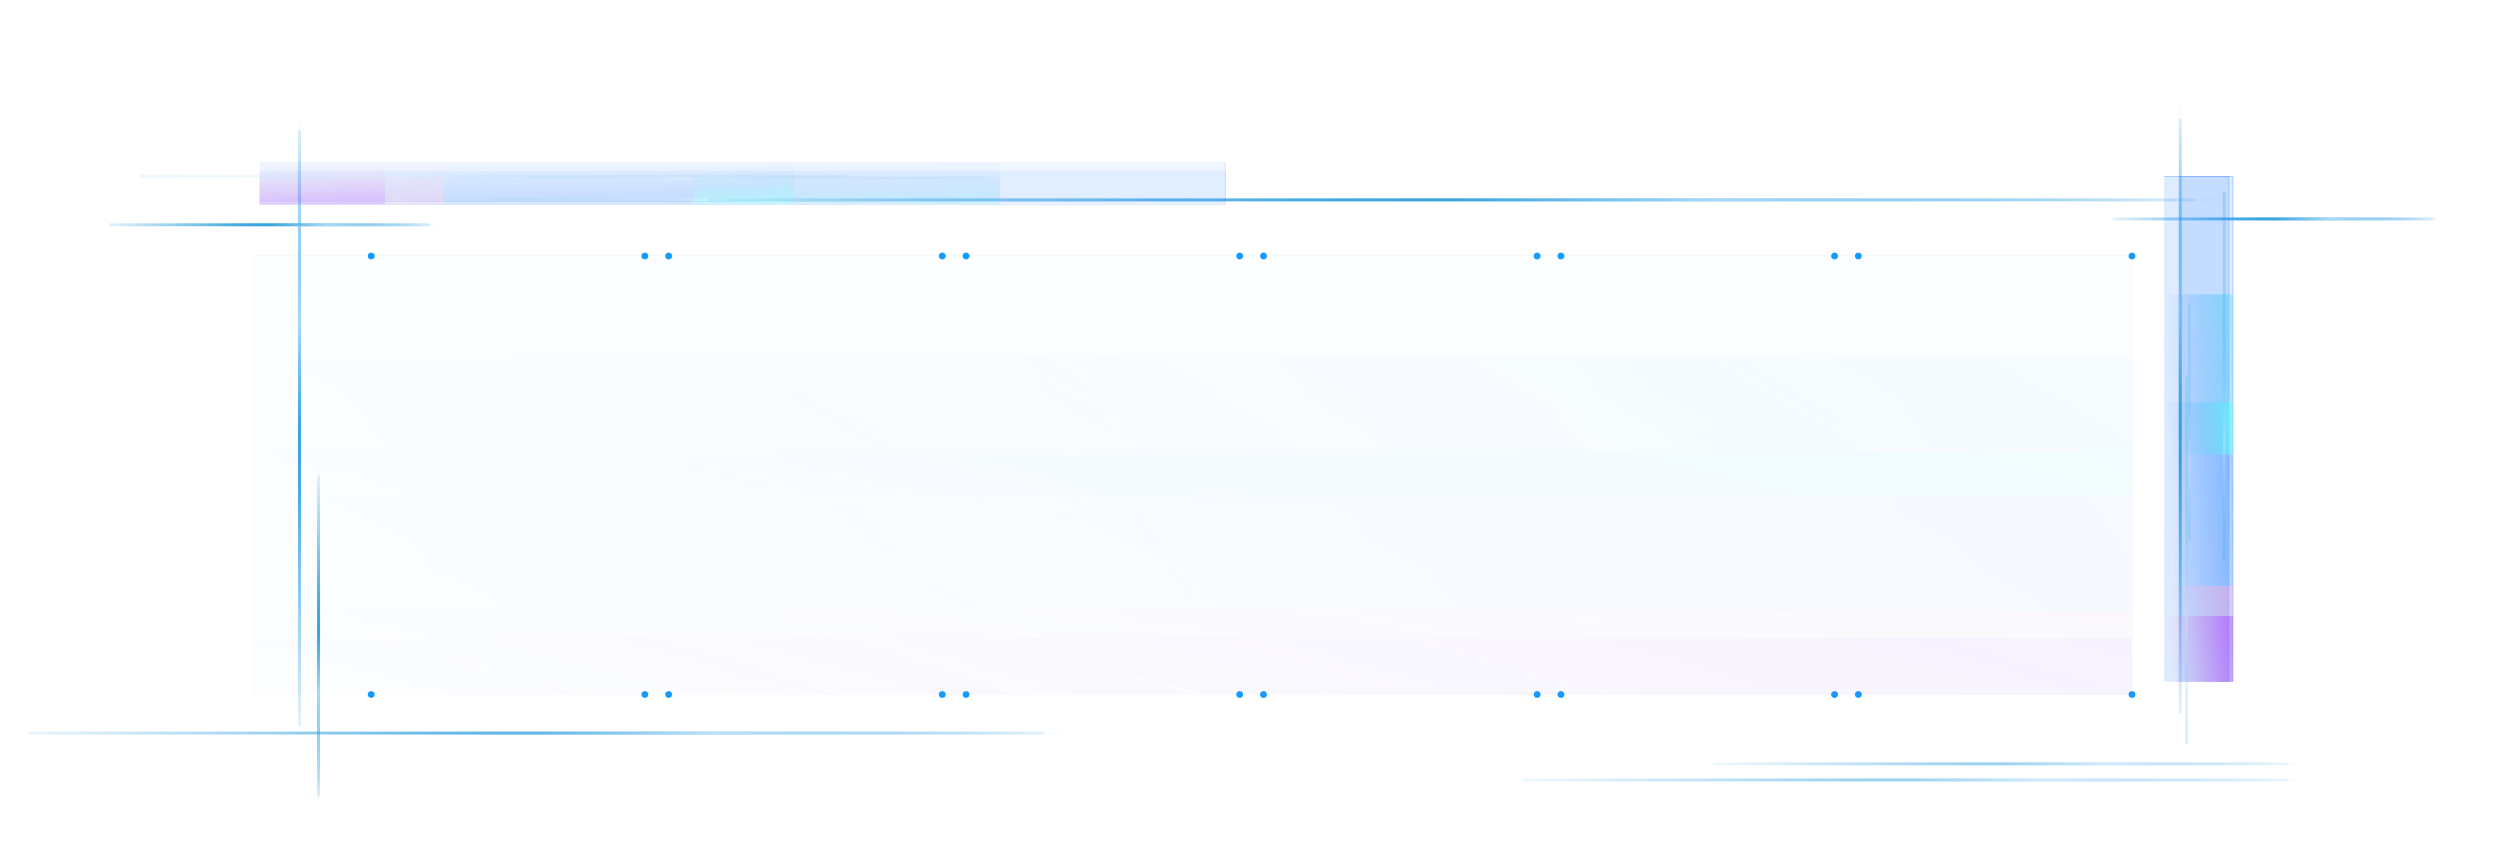 <svg width="1167" height="402" viewBox="0 0 1167 402" fill="none" xmlns="http://www.w3.org/2000/svg">
<circle cx="312.121" cy="324.199" r="1.587" fill="#129BFF"/>
<circle cx="312.121" cy="119.51" r="1.587" fill="#129BFF"/>
<circle cx="439.854" cy="324.199" r="1.587" fill="#129BFF"/>
<circle cx="439.854" cy="119.51" r="1.587" fill="#129BFF"/>
<circle cx="173.281" cy="119.51" r="1.587" fill="#129BFF"/>
<circle cx="301.013" cy="119.51" r="1.587" fill="#129BFF"/>
<circle cx="301.013" cy="324.199" r="1.587" fill="#129BFF"/>
<circle cx="173.281" cy="324.199" r="1.587" fill="#129BFF"/>
<circle cx="450.961" cy="119.51" r="1.587" fill="#129BFF"/>
<circle cx="578.694" cy="119.51" r="1.587" fill="#129BFF"/>
<circle cx="578.694" cy="324.199" r="1.587" fill="#129BFF"/>
<circle cx="450.961" cy="324.199" r="1.587" fill="#129BFF"/>
<circle cx="589.801" cy="119.51" r="1.587" fill="#129BFF"/>
<circle cx="717.534" cy="119.51" r="1.587" fill="#129BFF"/>
<circle cx="717.534" cy="324.199" r="1.587" fill="#129BFF"/>
<circle cx="589.801" cy="324.199" r="1.587" fill="#129BFF"/>
<circle cx="728.64" cy="119.51" r="1.587" fill="#129BFF"/>
<circle cx="856.373" cy="119.51" r="1.587" fill="#129BFF"/>
<circle cx="856.373" cy="324.199" r="1.587" fill="#129BFF"/>
<circle cx="728.64" cy="324.199" r="1.587" fill="#129BFF"/>
<circle cx="867.48" cy="119.51" r="1.587" fill="#129BFF"/>
<circle cx="995.213" cy="119.51" r="1.587" fill="#129BFF"/>
<circle cx="995.213" cy="324.199" r="1.587" fill="#129BFF"/>
<circle cx="867.48" cy="324.199" r="1.587" fill="#129BFF"/>
<g filter="url(#filter0_f)">
<line x1="148.694" y1="221.855" x2="148.694" y2="371.598" stroke="url(#paint0_radial)" stroke-width="1.371"/>
</g>
<g opacity="0.6" filter="url(#filter1_f)">
<line x1="148.694" y1="245.786" x2="148.694" y2="401" stroke="url(#paint1_radial)" stroke-width="1.371"/>
</g>
<g filter="url(#filter2_f)">
<line x1="139.802" y1="338.778" x2="139.802" y2="61.009" stroke="url(#paint2_radial)" stroke-width="1.371"/>
</g>
<g opacity="0.6" filter="url(#filter3_f)">
<line x1="139.802" y1="294.385" x2="139.802" y2="6.47" stroke="url(#paint3_radial)" stroke-width="1.371"/>
</g>
<g filter="url(#filter4_f)">
<line x1="1017.75" y1="333.308" x2="1017.75" y2="55.539" stroke="url(#paint4_radial)" stroke-width="1.371"/>
</g>
<g opacity="0.6" filter="url(#filter5_f)">
<line x1="1017.75" y1="288.915" x2="1017.75" y2="1" stroke="url(#paint5_radial)" stroke-width="1.371"/>
</g>
<g opacity="0.8">
<g filter="url(#filter6_f)">
<line x1="13.308" y1="342.195" x2="487.115" y2="342.195" stroke="url(#paint6_radial)" stroke-width="1.371"/>
</g>
<g opacity="0.6" filter="url(#filter7_f)">
<line x1="89.03" y1="342.195" x2="580.145" y2="342.195" stroke="url(#paint7_radial)" stroke-width="1.371"/>
</g>
</g>
<g opacity="0.5">
<g filter="url(#filter8_f)">
<line x1="710.06" y1="364.075" x2="1068.42" y2="364.075" stroke="url(#paint8_radial)" stroke-width="1.371"/>
</g>
<g opacity="0.6" filter="url(#filter9_f)">
<line x1="767.332" y1="364.075" x2="1138.78" y2="364.075" stroke="url(#paint9_radial)" stroke-width="1.371"/>
</g>
</g>
<g opacity="0.5">
<g filter="url(#filter10_f)">
<line x1="799.632" y1="356.554" x2="1068.26" y2="356.554" stroke="url(#paint10_radial)" stroke-width="1.371"/>
</g>
<g opacity="0.6" filter="url(#filter11_f)">
<line x1="842.563" y1="356.554" x2="1121" y2="356.554" stroke="url(#paint11_radial)" stroke-width="1.371"/>
</g>
</g>
<g filter="url(#filter12_f)">
<line x1="986.299" y1="102.195" x2="1136.04" y2="102.195" stroke="url(#paint12_radial)" stroke-width="1.371"/>
</g>
<g opacity="0.6" filter="url(#filter13_f)">
<line x1="1010.23" y1="102.195" x2="1165.44" y2="102.195" stroke="url(#paint13_radial)" stroke-width="1.371"/>
</g>
<g filter="url(#filter14_f)">
<line x1="50.915" y1="104.93" x2="200.658" y2="104.93" stroke="url(#paint14_radial)" stroke-width="1.371"/>
</g>
<g opacity="0.6" filter="url(#filter15_f)">
<line x1="74.846" y1="104.93" x2="230.06" y2="104.93" stroke="url(#paint15_radial)" stroke-width="1.371"/>
</g>
<g filter="url(#filter16_f)">
<line x1="330.572" y1="93.306" x2="1024.42" y2="93.306" stroke="url(#paint16_radial)" stroke-width="1.371"/>
</g>
<g opacity="0.6" filter="url(#filter17_f)">
<line x1="441.462" y1="93.306" x2="1160.66" y2="93.306" stroke="url(#paint17_radial)" stroke-width="1.371"/>
</g>
<g opacity="0.4">
<g filter="url(#filter18_f)">
<rect x="571.94" y="79.694" width="14.475" height="450.742" transform="rotate(90 571.94 79.694)" fill="#3687FF" fill-opacity="0.2"/>
</g>
<path opacity="0.6" d="M571.94 79.694L571.94 94.169L121.198 94.169" stroke="#3686FF" stroke-width="0.343"/>
<rect x="466.766" y="79.694" width="14.475" height="345.569" transform="rotate(90 466.766 79.694)" fill="url(#paint18_linear)" fill-opacity="0.2"/>
<rect x="466.766" y="79.694" width="14.475" height="142.735" transform="rotate(90 466.766 79.694)" fill="url(#paint19_linear)" fill-opacity="0.2"/>
<rect x="324.031" y="79.694" width="14.475" height="117.193" transform="rotate(90 324.031 79.694)" fill="url(#paint20_linear)" fill-opacity="0.2"/>
<rect x="179.793" y="79.694" width="14.475" height="58.596" transform="rotate(90 179.793 79.694)" fill="url(#paint21_linear)" fill-opacity="0.6"/>
<rect x="206.838" y="79.694" width="14.475" height="27.044" transform="rotate(90 206.838 79.694)" fill="url(#paint22_linear)" fill-opacity="0.3"/>
<rect x="370.608" y="79.694" width="14.475" height="46.577" transform="rotate(90 370.608 79.694)" fill="url(#paint23_linear)" fill-opacity="0.4"/>
<g filter="url(#filter19_f)">
<g filter="url(#filter20_f)">
<rect x="571.939" y="75.53" width="19.829" height="450.742" transform="rotate(90 571.939 75.53)" fill="#3687FF" fill-opacity="0.2"/>
</g>
<path opacity="0.6" d="M571.939 75.53L571.939 95.359L121.197 95.359" stroke="#3686FF" stroke-width="0.343"/>
<rect x="466.766" y="75.53" width="19.829" height="345.569" transform="rotate(90 466.766 75.53)" fill="url(#paint24_linear)" fill-opacity="0.2"/>
<rect x="466.766" y="75.53" width="19.829" height="142.735" transform="rotate(90 466.766 75.53)" fill="url(#paint25_linear)" fill-opacity="0.2"/>
<rect x="324.031" y="75.53" width="19.829" height="117.193" transform="rotate(90 324.031 75.53)" fill="url(#paint26_linear)" fill-opacity="0.2"/>
<rect x="179.793" y="75.53" width="19.829" height="58.596" transform="rotate(90 179.793 75.53)" fill="url(#paint27_linear)" fill-opacity="0.6"/>
<rect x="206.838" y="75.53" width="19.829" height="27.044" transform="rotate(90 206.838 75.53)" fill="url(#paint28_linear)" fill-opacity="0.3"/>
<rect x="370.608" y="75.53" width="19.829" height="46.577" transform="rotate(90 370.608 75.53)" fill="url(#paint29_linear)" fill-opacity="0.4"/>
</g>
<g opacity="0.3">
<g filter="url(#filter21_f)">
<line x1="558.418" y1="93.07" x2="229.376" y2="93.07" stroke="#1E98DB" stroke-width="1.371"/>
</g>
<g filter="url(#filter22_f)">
<line x1="505.832" y1="93.07" x2="164.77" y2="93.07" stroke="url(#paint30_radial)" stroke-width="1.371"/>
</g>
</g>
<g opacity="0.2">
<g filter="url(#filter23_f)">
<line x1="394.648" y1="82.263" x2="65.606" y2="82.263" stroke="#1E98DB" stroke-width="1.371"/>
</g>
<g filter="url(#filter24_f)">
<line x1="342.062" y1="82.263" x2="1" y2="82.263" stroke="url(#paint31_radial)" stroke-width="1.371"/>
</g>
</g>
<g opacity="0.2">
<g filter="url(#filter25_f)">
<line x1="459.254" y1="83.056" x2="247.01" y2="83.056" stroke="#1E98DB" stroke-width="1.371"/>
</g>
<g filter="url(#filter26_f)">
<line x1="425.334" y1="83.056" x2="205.336" y2="83.056" stroke="url(#paint32_radial)" stroke-width="1.371"/>
</g>
</g>
</g>
<g opacity="0.8">
<g filter="url(#filter27_f)">
<rect x="1016.98" y="82.368" width="23.46" height="235.897" fill="#3687FF" fill-opacity="0.2"/>
</g>
<path opacity="0.6" d="M1016.98 82.368H1040.44V318.265" stroke="#3686FF" stroke-width="0.343"/>
<rect x="1016.98" y="137.41" width="23.46" height="180.855" fill="url(#paint33_linear)" fill-opacity="0.2"/>
<rect x="1016.98" y="137.41" width="23.46" height="74.701" fill="url(#paint34_linear)" fill-opacity="0.2"/>
<rect x="1016.98" y="212.111" width="23.46" height="61.333" fill="url(#paint35_linear)" fill-opacity="0.2"/>
<rect x="1016.98" y="287.598" width="23.46" height="30.667" fill="url(#paint36_linear)" fill-opacity="0.6"/>
<rect x="1016.98" y="273.444" width="23.46" height="14.154" fill="url(#paint37_linear)" fill-opacity="0.3"/>
<rect x="1016.98" y="187.735" width="23.46" height="24.376" fill="url(#paint38_linear)" fill-opacity="0.4"/>
<g filter="url(#filter28_f)">
<g filter="url(#filter29_f)">
<rect x="1010.23" y="82.368" width="32.137" height="235.897" fill="#3687FF" fill-opacity="0.2"/>
</g>
<path opacity="0.6" d="M1010.23 82.368H1042.37V318.265" stroke="#3686FF" stroke-width="0.343"/>
<rect x="1010.23" y="137.41" width="32.137" height="180.855" fill="url(#paint39_linear)" fill-opacity="0.2"/>
<rect x="1010.23" y="137.41" width="32.137" height="74.701" fill="url(#paint40_linear)" fill-opacity="0.2"/>
<rect x="1010.23" y="212.111" width="32.137" height="61.333" fill="url(#paint41_linear)" fill-opacity="0.2"/>
<rect x="1010.23" y="287.598" width="32.137" height="30.667" fill="url(#paint42_linear)" fill-opacity="0.6"/>
<rect x="1010.23" y="273.444" width="32.137" height="14.154" fill="url(#paint43_linear)" fill-opacity="0.3"/>
<rect x="1010.23" y="187.735" width="32.137" height="24.376" fill="url(#paint44_linear)" fill-opacity="0.4"/>
</g>
<g opacity="0.3">
<g filter="url(#filter30_f)">
<line x1="1038.23" y1="89.445" x2="1038.23" y2="261.65" stroke="#1E98DB" stroke-width="1.371"/>
</g>
<g filter="url(#filter31_f)">
<line x1="1038.27" y1="117.923" x2="1038.27" y2="296.419" stroke="url(#paint45_radial)" stroke-width="1.371"/>
</g>
</g>
<g opacity="0.2">
<g filter="url(#filter32_f)">
<line x1="1020.72" y1="175.154" x2="1020.72" y2="347.359" stroke="#1E98DB" stroke-width="1.371"/>
</g>
<g filter="url(#filter33_f)">
<line x1="1020.72" y1="202.675" x2="1020.72" y2="381.171" stroke="url(#paint46_radial)" stroke-width="1.371"/>
</g>
</g>
<g opacity="0.2">
<g filter="url(#filter34_f)">
<line x1="1022" y1="141.342" x2="1022" y2="252.421" stroke="#1E98DB" stroke-width="1.371"/>
</g>
<g filter="url(#filter35_f)">
<line x1="1022" y1="159.094" x2="1022" y2="274.231" stroke="url(#paint47_radial)" stroke-width="1.371"/>
</g>
</g>
</g>
<g opacity="0.1" filter="url(#filter36_f)">
<g filter="url(#filter37_f)">
<rect x="117.923" y="119.291" width="877.265" height="205.128" fill="#3687FF" fill-opacity="0.2"/>
</g>
<path opacity="0.6" d="M117.923 119.291H995.188V324.419" stroke="#3686FF" stroke-width="0.343"/>
<rect x="117.923" y="167.154" width="877.265" height="157.265" fill="url(#paint48_linear)" fill-opacity="0.2"/>
<rect x="117.923" y="167.154" width="877.265" height="64.957" fill="url(#paint49_linear)" fill-opacity="0.2"/>
<rect x="117.923" y="232.111" width="877.265" height="53.333" fill="url(#paint50_linear)" fill-opacity="0.2"/>
<rect x="117.923" y="297.752" width="877.265" height="26.667" fill="url(#paint51_linear)" fill-opacity="0.6"/>
<rect x="117.923" y="285.444" width="877.265" height="12.308" fill="url(#paint52_linear)" fill-opacity="0.3"/>
<rect x="117.923" y="210.914" width="877.265" height="21.197" fill="url(#paint53_linear)" fill-opacity="0.4"/>
</g>
<defs>
<filter id="filter0_f" x="147.324" y="221.17" width="2.741" height="151.114" filterUnits="userSpaceOnUse" color-interpolation-filters="sRGB">
<feFlood flood-opacity="0" result="BackgroundImageFix"/>
<feBlend mode="normal" in="SourceGraphic" in2="BackgroundImageFix" result="shape"/>
<feGaussianBlur stdDeviation="0.343" result="effect1_foregroundBlur"/>
</filter>
<filter id="filter1_f" x="147.323" y="245.101" width="2.741" height="156.584" filterUnits="userSpaceOnUse" color-interpolation-filters="sRGB">
<feFlood flood-opacity="0" result="BackgroundImageFix"/>
<feBlend mode="normal" in="SourceGraphic" in2="BackgroundImageFix" result="shape"/>
<feGaussianBlur stdDeviation="0.343" result="effect1_foregroundBlur"/>
</filter>
<filter id="filter2_f" x="138.431" y="60.324" width="2.741" height="279.139" filterUnits="userSpaceOnUse" color-interpolation-filters="sRGB">
<feFlood flood-opacity="0" result="BackgroundImageFix"/>
<feBlend mode="normal" in="SourceGraphic" in2="BackgroundImageFix" result="shape"/>
<feGaussianBlur stdDeviation="0.343" result="effect1_foregroundBlur"/>
</filter>
<filter id="filter3_f" x="138.431" y="5.785" width="2.741" height="289.286" filterUnits="userSpaceOnUse" color-interpolation-filters="sRGB">
<feFlood flood-opacity="0" result="BackgroundImageFix"/>
<feBlend mode="normal" in="SourceGraphic" in2="BackgroundImageFix" result="shape"/>
<feGaussianBlur stdDeviation="0.343" result="effect1_foregroundBlur"/>
</filter>
<filter id="filter4_f" x="1016.38" y="54.854" width="2.741" height="279.139" filterUnits="userSpaceOnUse" color-interpolation-filters="sRGB">
<feFlood flood-opacity="0" result="BackgroundImageFix"/>
<feBlend mode="normal" in="SourceGraphic" in2="BackgroundImageFix" result="shape"/>
<feGaussianBlur stdDeviation="0.343" result="effect1_foregroundBlur"/>
</filter>
<filter id="filter5_f" x="1016.38" y="0.315" width="2.741" height="289.286" filterUnits="userSpaceOnUse" color-interpolation-filters="sRGB">
<feFlood flood-opacity="0" result="BackgroundImageFix"/>
<feBlend mode="normal" in="SourceGraphic" in2="BackgroundImageFix" result="shape"/>
<feGaussianBlur stdDeviation="0.343" result="effect1_foregroundBlur"/>
</filter>
<filter id="filter6_f" x="12.622" y="340.825" width="475.177" height="2.741" filterUnits="userSpaceOnUse" color-interpolation-filters="sRGB">
<feFlood flood-opacity="0" result="BackgroundImageFix"/>
<feBlend mode="normal" in="SourceGraphic" in2="BackgroundImageFix" result="shape"/>
<feGaussianBlur stdDeviation="0.343" result="effect1_foregroundBlur"/>
</filter>
<filter id="filter7_f" x="88.345" y="340.825" width="492.485" height="2.741" filterUnits="userSpaceOnUse" color-interpolation-filters="sRGB">
<feFlood flood-opacity="0" result="BackgroundImageFix"/>
<feBlend mode="normal" in="SourceGraphic" in2="BackgroundImageFix" result="shape"/>
<feGaussianBlur stdDeviation="0.343" result="effect1_foregroundBlur"/>
</filter>
<filter id="filter8_f" x="709.374" y="362.705" width="359.726" height="2.741" filterUnits="userSpaceOnUse" color-interpolation-filters="sRGB">
<feFlood flood-opacity="0" result="BackgroundImageFix"/>
<feBlend mode="normal" in="SourceGraphic" in2="BackgroundImageFix" result="shape"/>
<feGaussianBlur stdDeviation="0.343" result="effect1_foregroundBlur"/>
</filter>
<filter id="filter9_f" x="766.646" y="362.705" width="372.817" height="2.741" filterUnits="userSpaceOnUse" color-interpolation-filters="sRGB">
<feFlood flood-opacity="0" result="BackgroundImageFix"/>
<feBlend mode="normal" in="SourceGraphic" in2="BackgroundImageFix" result="shape"/>
<feGaussianBlur stdDeviation="0.343" result="effect1_foregroundBlur"/>
</filter>
<filter id="filter10_f" x="798.947" y="355.184" width="269.994" height="2.741" filterUnits="userSpaceOnUse" color-interpolation-filters="sRGB">
<feFlood flood-opacity="0" result="BackgroundImageFix"/>
<feBlend mode="normal" in="SourceGraphic" in2="BackgroundImageFix" result="shape"/>
<feGaussianBlur stdDeviation="0.343" result="effect1_foregroundBlur"/>
</filter>
<filter id="filter11_f" x="841.878" y="355.184" width="279.807" height="2.741" filterUnits="userSpaceOnUse" color-interpolation-filters="sRGB">
<feFlood flood-opacity="0" result="BackgroundImageFix"/>
<feBlend mode="normal" in="SourceGraphic" in2="BackgroundImageFix" result="shape"/>
<feGaussianBlur stdDeviation="0.343" result="effect1_foregroundBlur"/>
</filter>
<filter id="filter12_f" x="985.614" y="100.825" width="151.114" height="2.741" filterUnits="userSpaceOnUse" color-interpolation-filters="sRGB">
<feFlood flood-opacity="0" result="BackgroundImageFix"/>
<feBlend mode="normal" in="SourceGraphic" in2="BackgroundImageFix" result="shape"/>
<feGaussianBlur stdDeviation="0.343" result="effect1_foregroundBlur"/>
</filter>
<filter id="filter13_f" x="1009.55" y="100.825" width="156.584" height="2.741" filterUnits="userSpaceOnUse" color-interpolation-filters="sRGB">
<feFlood flood-opacity="0" result="BackgroundImageFix"/>
<feBlend mode="normal" in="SourceGraphic" in2="BackgroundImageFix" result="shape"/>
<feGaussianBlur stdDeviation="0.343" result="effect1_foregroundBlur"/>
</filter>
<filter id="filter14_f" x="50.229" y="103.56" width="151.114" height="2.741" filterUnits="userSpaceOnUse" color-interpolation-filters="sRGB">
<feFlood flood-opacity="0" result="BackgroundImageFix"/>
<feBlend mode="normal" in="SourceGraphic" in2="BackgroundImageFix" result="shape"/>
<feGaussianBlur stdDeviation="0.343" result="effect1_foregroundBlur"/>
</filter>
<filter id="filter15_f" x="74.161" y="103.56" width="156.584" height="2.741" filterUnits="userSpaceOnUse" color-interpolation-filters="sRGB">
<feFlood flood-opacity="0" result="BackgroundImageFix"/>
<feBlend mode="normal" in="SourceGraphic" in2="BackgroundImageFix" result="shape"/>
<feGaussianBlur stdDeviation="0.343" result="effect1_foregroundBlur"/>
</filter>
<filter id="filter16_f" x="329.887" y="91.936" width="695.22" height="2.741" filterUnits="userSpaceOnUse" color-interpolation-filters="sRGB">
<feFlood flood-opacity="0" result="BackgroundImageFix"/>
<feBlend mode="normal" in="SourceGraphic" in2="BackgroundImageFix" result="shape"/>
<feGaussianBlur stdDeviation="0.343" result="effect1_foregroundBlur"/>
</filter>
<filter id="filter17_f" x="440.777" y="91.936" width="720.567" height="2.741" filterUnits="userSpaceOnUse" color-interpolation-filters="sRGB">
<feFlood flood-opacity="0" result="BackgroundImageFix"/>
<feBlend mode="normal" in="SourceGraphic" in2="BackgroundImageFix" result="shape"/>
<feGaussianBlur stdDeviation="0.343" result="effect1_foregroundBlur"/>
</filter>
<filter id="filter18_f" x="107.493" y="65.989" width="478.153" height="41.886" filterUnits="userSpaceOnUse" color-interpolation-filters="sRGB">
<feFlood flood-opacity="0" result="BackgroundImageFix"/>
<feBlend mode="normal" in="SourceGraphic" in2="BackgroundImageFix" result="shape"/>
<feGaussianBlur stdDeviation="6.853" result="effect1_foregroundBlur"/>
</filter>
<filter id="filter19_f" x="93.786" y="48.12" width="505.735" height="74.821" filterUnits="userSpaceOnUse" color-interpolation-filters="sRGB">
<feFlood flood-opacity="0" result="BackgroundImageFix"/>
<feBlend mode="normal" in="SourceGraphic" in2="BackgroundImageFix" result="shape"/>
<feGaussianBlur stdDeviation="13.705" result="effect1_foregroundBlur"/>
</filter>
<filter id="filter20_f" x="107.492" y="61.825" width="478.153" height="47.239" filterUnits="userSpaceOnUse" color-interpolation-filters="sRGB">
<feFlood flood-opacity="0" result="BackgroundImageFix"/>
<feBlend mode="normal" in="SourceGraphic" in2="BackgroundImageFix" result="shape"/>
<feGaussianBlur stdDeviation="6.853" result="effect1_foregroundBlur"/>
</filter>
<filter id="filter21_f" x="228.691" y="91.7" width="330.412" height="2.741" filterUnits="userSpaceOnUse" color-interpolation-filters="sRGB">
<feFlood flood-opacity="0" result="BackgroundImageFix"/>
<feBlend mode="normal" in="SourceGraphic" in2="BackgroundImageFix" result="shape"/>
<feGaussianBlur stdDeviation="0.343" result="effect1_foregroundBlur"/>
</filter>
<filter id="filter22_f" x="164.085" y="91.7" width="342.432" height="2.741" filterUnits="userSpaceOnUse" color-interpolation-filters="sRGB">
<feFlood flood-opacity="0" result="BackgroundImageFix"/>
<feBlend mode="normal" in="SourceGraphic" in2="BackgroundImageFix" result="shape"/>
<feGaussianBlur stdDeviation="0.343" result="effect1_foregroundBlur"/>
</filter>
<filter id="filter23_f" x="64.921" y="80.892" width="330.412" height="2.741" filterUnits="userSpaceOnUse" color-interpolation-filters="sRGB">
<feFlood flood-opacity="0" result="BackgroundImageFix"/>
<feBlend mode="normal" in="SourceGraphic" in2="BackgroundImageFix" result="shape"/>
<feGaussianBlur stdDeviation="0.343" result="effect1_foregroundBlur"/>
</filter>
<filter id="filter24_f" x="0.315" y="80.892" width="342.432" height="2.741" filterUnits="userSpaceOnUse" color-interpolation-filters="sRGB">
<feFlood flood-opacity="0" result="BackgroundImageFix"/>
<feBlend mode="normal" in="SourceGraphic" in2="BackgroundImageFix" result="shape"/>
<feGaussianBlur stdDeviation="0.343" result="effect1_foregroundBlur"/>
</filter>
<filter id="filter25_f" x="246.325" y="81.686" width="213.615" height="2.741" filterUnits="userSpaceOnUse" color-interpolation-filters="sRGB">
<feFlood flood-opacity="0" result="BackgroundImageFix"/>
<feBlend mode="normal" in="SourceGraphic" in2="BackgroundImageFix" result="shape"/>
<feGaussianBlur stdDeviation="0.343" result="effect1_foregroundBlur"/>
</filter>
<filter id="filter26_f" x="204.651" y="81.686" width="221.368" height="2.741" filterUnits="userSpaceOnUse" color-interpolation-filters="sRGB">
<feFlood flood-opacity="0" result="BackgroundImageFix"/>
<feBlend mode="normal" in="SourceGraphic" in2="BackgroundImageFix" result="shape"/>
<feGaussianBlur stdDeviation="0.343" result="effect1_foregroundBlur"/>
</filter>
<filter id="filter27_f" x="1003.27" y="68.662" width="50.87" height="263.308" filterUnits="userSpaceOnUse" color-interpolation-filters="sRGB">
<feFlood flood-opacity="0" result="BackgroundImageFix"/>
<feBlend mode="normal" in="SourceGraphic" in2="BackgroundImageFix" result="shape"/>
<feGaussianBlur stdDeviation="6.853" result="effect1_foregroundBlur"/>
</filter>
<filter id="filter28_f" x="982.82" y="54.786" width="87.129" height="290.89" filterUnits="userSpaceOnUse" color-interpolation-filters="sRGB">
<feFlood flood-opacity="0" result="BackgroundImageFix"/>
<feBlend mode="normal" in="SourceGraphic" in2="BackgroundImageFix" result="shape"/>
<feGaussianBlur stdDeviation="13.705" result="effect1_foregroundBlur"/>
</filter>
<filter id="filter29_f" x="996.525" y="68.662" width="59.547" height="263.308" filterUnits="userSpaceOnUse" color-interpolation-filters="sRGB">
<feFlood flood-opacity="0" result="BackgroundImageFix"/>
<feBlend mode="normal" in="SourceGraphic" in2="BackgroundImageFix" result="shape"/>
<feGaussianBlur stdDeviation="6.853" result="effect1_foregroundBlur"/>
</filter>
<filter id="filter30_f" x="1036.86" y="88.759" width="2.741" height="173.576" filterUnits="userSpaceOnUse" color-interpolation-filters="sRGB">
<feFlood flood-opacity="0" result="BackgroundImageFix"/>
<feBlend mode="normal" in="SourceGraphic" in2="BackgroundImageFix" result="shape"/>
<feGaussianBlur stdDeviation="0.343" result="effect1_foregroundBlur"/>
</filter>
<filter id="filter31_f" x="1036.9" y="117.238" width="2.741" height="179.866" filterUnits="userSpaceOnUse" color-interpolation-filters="sRGB">
<feFlood flood-opacity="0" result="BackgroundImageFix"/>
<feBlend mode="normal" in="SourceGraphic" in2="BackgroundImageFix" result="shape"/>
<feGaussianBlur stdDeviation="0.343" result="effect1_foregroundBlur"/>
</filter>
<filter id="filter32_f" x="1019.35" y="174.469" width="2.741" height="173.576" filterUnits="userSpaceOnUse" color-interpolation-filters="sRGB">
<feFlood flood-opacity="0" result="BackgroundImageFix"/>
<feBlend mode="normal" in="SourceGraphic" in2="BackgroundImageFix" result="shape"/>
<feGaussianBlur stdDeviation="0.343" result="effect1_foregroundBlur"/>
</filter>
<filter id="filter33_f" x="1019.35" y="201.99" width="2.741" height="179.866" filterUnits="userSpaceOnUse" color-interpolation-filters="sRGB">
<feFlood flood-opacity="0" result="BackgroundImageFix"/>
<feBlend mode="normal" in="SourceGraphic" in2="BackgroundImageFix" result="shape"/>
<feGaussianBlur stdDeviation="0.343" result="effect1_foregroundBlur"/>
</filter>
<filter id="filter34_f" x="1020.63" y="140.657" width="2.741" height="112.449" filterUnits="userSpaceOnUse" color-interpolation-filters="sRGB">
<feFlood flood-opacity="0" result="BackgroundImageFix"/>
<feBlend mode="normal" in="SourceGraphic" in2="BackgroundImageFix" result="shape"/>
<feGaussianBlur stdDeviation="0.343" result="effect1_foregroundBlur"/>
</filter>
<filter id="filter35_f" x="1020.63" y="158.409" width="2.741" height="116.507" filterUnits="userSpaceOnUse" color-interpolation-filters="sRGB">
<feFlood flood-opacity="0" result="BackgroundImageFix"/>
<feBlend mode="normal" in="SourceGraphic" in2="BackgroundImageFix" result="shape"/>
<feGaussianBlur stdDeviation="0.343" result="effect1_foregroundBlur"/>
</filter>
<filter id="filter36_f" x="90.513" y="91.709" width="932.257" height="260.12" filterUnits="userSpaceOnUse" color-interpolation-filters="sRGB">
<feFlood flood-opacity="0" result="BackgroundImageFix"/>
<feBlend mode="normal" in="SourceGraphic" in2="BackgroundImageFix" result="shape"/>
<feGaussianBlur stdDeviation="13.705" result="effect1_foregroundBlur"/>
</filter>
<filter id="filter37_f" x="104.218" y="105.585" width="904.675" height="232.539" filterUnits="userSpaceOnUse" color-interpolation-filters="sRGB">
<feFlood flood-opacity="0" result="BackgroundImageFix"/>
<feBlend mode="normal" in="SourceGraphic" in2="BackgroundImageFix" result="shape"/>
<feGaussianBlur stdDeviation="6.853" result="effect1_foregroundBlur"/>
</filter>
<radialGradient id="paint0_radial" cx="0" cy="0" r="1" gradientUnits="userSpaceOnUse" gradientTransform="translate(147.507 296.727) rotate(-89.663) scale(85.13 27265.5)">
<stop stop-color="#1E98DB"/>
<stop offset="1" stop-color="#1E98DB" stop-opacity="0"/>
</radialGradient>
<radialGradient id="paint1_radial" cx="0" cy="0" r="1" gradientUnits="userSpaceOnUse" gradientTransform="translate(147.508 323.393) rotate(-89.453) scale(52.387 540.716)">
<stop stop-color="#D5F0FF"/>
<stop offset="1" stop-color="#1E98DB" stop-opacity="0"/>
</radialGradient>
<radialGradient id="paint2_radial" cx="0" cy="0" r="1" gradientUnits="userSpaceOnUse" gradientTransform="translate(140.989 199.894) rotate(90.181) scale(157.91 27265.8)">
<stop stop-color="#1E98DB"/>
<stop offset="1" stop-color="#1E98DB" stop-opacity="0"/>
</radialGradient>
<radialGradient id="paint3_radial" cx="0" cy="0" r="1" gradientUnits="userSpaceOnUse" gradientTransform="translate(140.987 150.428) rotate(90.295) scale(97.173 540.734)">
<stop stop-color="#D5F0FF"/>
<stop offset="1" stop-color="#1E98DB" stop-opacity="0"/>
</radialGradient>
<radialGradient id="paint4_radial" cx="0" cy="0" r="1" gradientUnits="userSpaceOnUse" gradientTransform="translate(1018.94 194.424) rotate(90.181) scale(157.91 27265.8)">
<stop stop-color="#1E98DB"/>
<stop offset="1" stop-color="#1E98DB" stop-opacity="0"/>
</radialGradient>
<radialGradient id="paint5_radial" cx="0" cy="0" r="1" gradientUnits="userSpaceOnUse" gradientTransform="translate(1018.94 144.958) rotate(90.295) scale(97.173 540.734)">
<stop stop-color="#D5F0FF"/>
<stop offset="1" stop-color="#1E98DB" stop-opacity="0"/>
</radialGradient>
<radialGradient id="paint6_radial" cx="0" cy="0" r="1" gradientUnits="userSpaceOnUse" gradientTransform="translate(250.211 343.382) rotate(-179.894) scale(269.356 27265.9)">
<stop stop-color="#1E98DB"/>
<stop offset="1" stop-color="#1E98DB" stop-opacity="0"/>
</radialGradient>
<radialGradient id="paint7_radial" cx="0" cy="0" r="1" gradientUnits="userSpaceOnUse" gradientTransform="translate(334.588 343.38) rotate(-179.827) scale(165.752 540.738)">
<stop stop-color="#D5F0FF"/>
<stop offset="1" stop-color="#1E98DB" stop-opacity="0"/>
</radialGradient>
<radialGradient id="paint8_radial" cx="0" cy="0" r="1" gradientUnits="userSpaceOnUse" gradientTransform="translate(889.237 365.262) rotate(-179.859) scale(203.723 27265.9)">
<stop stop-color="#1E98DB"/>
<stop offset="1" stop-color="#1E98DB" stop-opacity="0"/>
</radialGradient>
<radialGradient id="paint9_radial" cx="0" cy="0" r="1" gradientUnits="userSpaceOnUse" gradientTransform="translate(953.055 365.261) rotate(-179.771) scale(125.364 540.736)">
<stop stop-color="#D5F0FF"/>
<stop offset="1" stop-color="#1E98DB" stop-opacity="0"/>
</radialGradient>
<radialGradient id="paint10_radial" cx="0" cy="0" r="1" gradientUnits="userSpaceOnUse" gradientTransform="translate(933.944 357.741) rotate(-179.812) scale(152.712 27265.8)">
<stop stop-color="#1E98DB"/>
<stop offset="1" stop-color="#1E98DB" stop-opacity="0"/>
</radialGradient>
<radialGradient id="paint11_radial" cx="0" cy="0" r="1" gradientUnits="userSpaceOnUse" gradientTransform="translate(981.781 357.739) rotate(-179.695) scale(93.974 540.733)">
<stop stop-color="#D5F0FF"/>
<stop offset="1" stop-color="#1E98DB" stop-opacity="0"/>
</radialGradient>
<radialGradient id="paint12_radial" cx="0" cy="0" r="1" gradientUnits="userSpaceOnUse" gradientTransform="translate(1061.17 103.382) rotate(-179.663) scale(85.13 27265.5)">
<stop stop-color="#1E98DB"/>
<stop offset="1" stop-color="#1E98DB" stop-opacity="0"/>
</radialGradient>
<radialGradient id="paint13_radial" cx="0" cy="0" r="1" gradientUnits="userSpaceOnUse" gradientTransform="translate(1087.84 103.38) rotate(-179.453) scale(52.387 540.716)">
<stop stop-color="#D5F0FF"/>
<stop offset="1" stop-color="#1E98DB" stop-opacity="0"/>
</radialGradient>
<radialGradient id="paint14_radial" cx="0" cy="0" r="1" gradientUnits="userSpaceOnUse" gradientTransform="translate(125.786 106.117) rotate(-179.663) scale(85.13 27265.5)">
<stop stop-color="#1E98DB"/>
<stop offset="1" stop-color="#1E98DB" stop-opacity="0"/>
</radialGradient>
<radialGradient id="paint15_radial" cx="0" cy="0" r="1" gradientUnits="userSpaceOnUse" gradientTransform="translate(152.453 106.115) rotate(-179.453) scale(52.387 540.716)">
<stop stop-color="#D5F0FF"/>
<stop offset="1" stop-color="#1E98DB" stop-opacity="0"/>
</radialGradient>
<radialGradient id="paint16_radial" cx="0" cy="0" r="1" gradientUnits="userSpaceOnUse" gradientTransform="translate(677.497 94.493) rotate(-179.927) scale(394.449 27265.9)">
<stop stop-color="#1E98DB"/>
<stop offset="1" stop-color="#1E98DB" stop-opacity="0"/>
</radialGradient>
<radialGradient id="paint17_radial" cx="0" cy="0" r="1" gradientUnits="userSpaceOnUse" gradientTransform="translate(801.06 94.492) rotate(-179.882) scale(242.729 540.74)">
<stop stop-color="#D5F0FF"/>
<stop offset="1" stop-color="#1E98DB" stop-opacity="0"/>
</radialGradient>
<linearGradient id="paint18_linear" x1="481.241" y1="217.346" x2="466.748" y2="217.421" gradientUnits="userSpaceOnUse">
<stop stop-color="#3687FF"/>
<stop offset="1" stop-color="#3687FF" stop-opacity="0"/>
</linearGradient>
<linearGradient id="paint19_linear" x1="481.241" y1="136.55" x2="466.75" y2="136.733" gradientUnits="userSpaceOnUse">
<stop stop-color="#36FFF3"/>
<stop offset="1" stop-color="#3687FF" stop-opacity="0"/>
</linearGradient>
<linearGradient id="paint20_linear" x1="338.506" y1="126.376" x2="324.017" y2="126.599" gradientUnits="userSpaceOnUse">
<stop stop-color="#3687FF"/>
<stop offset="1" stop-color="#3687FF" stop-opacity="0"/>
</linearGradient>
<linearGradient id="paint21_linear" x1="194.269" y1="103.035" x2="179.789" y2="103.481" gradientUnits="userSpaceOnUse">
<stop stop-color="#AB46FB"/>
<stop offset="1" stop-color="#FA94D0" stop-opacity="0"/>
</linearGradient>
<linearGradient id="paint22_linear" x1="221.314" y1="90.467" x2="206.884" y2="91.429" gradientUnits="userSpaceOnUse">
<stop stop-color="#FF83CD"/>
<stop offset="1" stop-color="#FA94D0" stop-opacity="0"/>
</linearGradient>
<linearGradient id="paint23_linear" x1="385.084" y1="98.247" x2="370.612" y2="98.807" gradientUnits="userSpaceOnUse">
<stop stop-color="#36FFF3"/>
<stop offset="1" stop-color="#3687FF" stop-opacity="0"/>
</linearGradient>
<linearGradient id="paint24_linear" x1="486.595" y1="213.182" x2="466.742" y2="213.324" gradientUnits="userSpaceOnUse">
<stop stop-color="#3687FF"/>
<stop offset="1" stop-color="#3687FF" stop-opacity="0"/>
</linearGradient>
<linearGradient id="paint25_linear" x1="486.595" y1="132.386" x2="466.747" y2="132.73" gradientUnits="userSpaceOnUse">
<stop stop-color="#36FFF3"/>
<stop offset="1" stop-color="#3687FF" stop-opacity="0"/>
</linearGradient>
<linearGradient id="paint26_linear" x1="343.86" y1="122.212" x2="324.015" y2="122.63" gradientUnits="userSpaceOnUse">
<stop stop-color="#3687FF"/>
<stop offset="1" stop-color="#3687FF" stop-opacity="0"/>
</linearGradient>
<linearGradient id="paint27_linear" x1="199.623" y1="98.871" x2="179.804" y2="99.706" gradientUnits="userSpaceOnUse">
<stop stop-color="#AB46FB"/>
<stop offset="1" stop-color="#FA94D0" stop-opacity="0"/>
</linearGradient>
<linearGradient id="paint28_linear" x1="226.667" y1="86.303" x2="206.978" y2="88.101" gradientUnits="userSpaceOnUse">
<stop stop-color="#FF83CD"/>
<stop offset="1" stop-color="#FA94D0" stop-opacity="0"/>
</linearGradient>
<linearGradient id="paint29_linear" x1="390.437" y1="94.083" x2="370.639" y2="95.133" gradientUnits="userSpaceOnUse">
<stop stop-color="#36FFF3"/>
<stop offset="1" stop-color="#3687FF" stop-opacity="0"/>
</linearGradient>
<radialGradient id="paint30_radial" cx="0" cy="0" r="1" gradientUnits="userSpaceOnUse" gradientTransform="translate(335.301 91.885) rotate(0.249) scale(115.109 540.736)">
<stop stop-color="#D5F0FF"/>
<stop offset="1" stop-color="#1E98DB" stop-opacity="0"/>
</radialGradient>
<radialGradient id="paint31_radial" cx="0" cy="0" r="1" gradientUnits="userSpaceOnUse" gradientTransform="translate(171.531 81.078) rotate(0.249) scale(115.109 540.736)">
<stop stop-color="#D5F0FF"/>
<stop offset="1" stop-color="#1E98DB" stop-opacity="0"/>
</radialGradient>
<radialGradient id="paint32_radial" cx="0" cy="0" r="1" gradientUnits="userSpaceOnUse" gradientTransform="translate(315.335 81.871) rotate(0.386) scale(74.251 540.728)">
<stop stop-color="#D5F0FF"/>
<stop offset="1" stop-color="#1E98DB" stop-opacity="0"/>
</radialGradient>
<linearGradient id="paint33_linear" x1="1040.44" y1="209.451" x2="1016.96" y2="209.83" gradientUnits="userSpaceOnUse">
<stop stop-color="#3687FF"/>
<stop offset="1" stop-color="#3687FF" stop-opacity="0"/>
</linearGradient>
<linearGradient id="paint34_linear" x1="1040.44" y1="167.166" x2="1016.99" y2="168.084" gradientUnits="userSpaceOnUse">
<stop stop-color="#36FFF3"/>
<stop offset="1" stop-color="#3687FF" stop-opacity="0"/>
</linearGradient>
<linearGradient id="paint35_linear" x1="1040.44" y1="236.542" x2="1017" y2="237.659" gradientUnits="userSpaceOnUse">
<stop stop-color="#3687FF"/>
<stop offset="1" stop-color="#3687FF" stop-opacity="0"/>
</linearGradient>
<linearGradient id="paint36_linear" x1="1040.44" y1="299.814" x2="1017.16" y2="302.032" gradientUnits="userSpaceOnUse">
<stop stop-color="#AB46FB"/>
<stop offset="1" stop-color="#FA94D0" stop-opacity="0"/>
</linearGradient>
<linearGradient id="paint37_linear" x1="1040.44" y1="279.082" x2="1017.91" y2="283.734" gradientUnits="userSpaceOnUse">
<stop stop-color="#FF83CD"/>
<stop offset="1" stop-color="#FA94D0" stop-opacity="0"/>
</linearGradient>
<linearGradient id="paint38_linear" x1="1040.44" y1="197.445" x2="1017.28" y2="200.221" gradientUnits="userSpaceOnUse">
<stop stop-color="#36FFF3"/>
<stop offset="1" stop-color="#3687FF" stop-opacity="0"/>
</linearGradient>
<linearGradient id="paint39_linear" x1="1042.37" y1="209.451" x2="1010.21" y2="210.163" gradientUnits="userSpaceOnUse">
<stop stop-color="#3687FF"/>
<stop offset="1" stop-color="#3687FF" stop-opacity="0"/>
</linearGradient>
<linearGradient id="paint40_linear" x1="1042.37" y1="167.166" x2="1010.28" y2="168.886" gradientUnits="userSpaceOnUse">
<stop stop-color="#36FFF3"/>
<stop offset="1" stop-color="#3687FF" stop-opacity="0"/>
</linearGradient>
<linearGradient id="paint41_linear" x1="1042.37" y1="236.542" x2="1010.33" y2="238.633" gradientUnits="userSpaceOnUse">
<stop stop-color="#3687FF"/>
<stop offset="1" stop-color="#3687FF" stop-opacity="0"/>
</linearGradient>
<linearGradient id="paint42_linear" x1="1042.37" y1="299.814" x2="1010.73" y2="303.944" gradientUnits="userSpaceOnUse">
<stop stop-color="#AB46FB"/>
<stop offset="1" stop-color="#FA94D0" stop-opacity="0"/>
</linearGradient>
<linearGradient id="paint43_linear" x1="1042.37" y1="279.082" x2="1012.57" y2="287.509" gradientUnits="userSpaceOnUse">
<stop stop-color="#FF83CD"/>
<stop offset="1" stop-color="#FA94D0" stop-opacity="0"/>
</linearGradient>
<linearGradient id="paint44_linear" x1="1042.37" y1="197.445" x2="1011.04" y2="202.59" gradientUnits="userSpaceOnUse">
<stop stop-color="#36FFF3"/>
<stop offset="1" stop-color="#3687FF" stop-opacity="0"/>
</linearGradient>
<radialGradient id="paint45_radial" cx="0" cy="0" r="1" gradientUnits="userSpaceOnUse" gradientTransform="translate(1037.08 207.171) rotate(-89.525) scale(60.244 540.722)">
<stop stop-color="#D5F0FF"/>
<stop offset="1" stop-color="#1E98DB" stop-opacity="0"/>
</radialGradient>
<radialGradient id="paint46_radial" cx="0" cy="0" r="1" gradientUnits="userSpaceOnUse" gradientTransform="translate(1019.53 291.923) rotate(-89.525) scale(60.244 540.722)">
<stop stop-color="#D5F0FF"/>
<stop offset="1" stop-color="#1E98DB" stop-opacity="0"/>
</radialGradient>
<radialGradient id="paint47_radial" cx="0" cy="0" r="1" gradientUnits="userSpaceOnUse" gradientTransform="translate(1020.82 216.663) rotate(-89.263) scale(38.862 540.696)">
<stop stop-color="#D5F0FF"/>
<stop offset="1" stop-color="#1E98DB" stop-opacity="0"/>
</radialGradient>
<linearGradient id="paint48_linear" x1="995.188" y1="229.798" x2="402.841" y2="641.401" gradientUnits="userSpaceOnUse">
<stop stop-color="#3687FF"/>
<stop offset="1" stop-color="#3687FF" stop-opacity="0"/>
</linearGradient>
<linearGradient id="paint49_linear" x1="995.188" y1="193.028" x2="765.863" y2="578.826" gradientUnits="userSpaceOnUse">
<stop stop-color="#36FFF3"/>
<stop offset="1" stop-color="#3687FF" stop-opacity="0"/>
</linearGradient>
<linearGradient id="paint50_linear" x1="995.188" y1="253.355" x2="826.217" y2="599.571" gradientUnits="userSpaceOnUse">
<stop stop-color="#3687FF"/>
<stop offset="1" stop-color="#3687FF" stop-opacity="0"/>
</linearGradient>
<linearGradient id="paint51_linear" x1="995.188" y1="308.374" x2="945.823" y2="510.669" gradientUnits="userSpaceOnUse">
<stop stop-color="#AB46FB"/>
<stop offset="1" stop-color="#FA94D0" stop-opacity="0"/>
</linearGradient>
<linearGradient id="paint52_linear" x1="995.188" y1="290.347" x2="984.186" y2="388.034" gradientUnits="userSpaceOnUse">
<stop stop-color="#FF83CD"/>
<stop offset="1" stop-color="#FA94D0" stop-opacity="0"/>
</linearGradient>
<linearGradient id="paint53_linear" x1="995.188" y1="219.358" x2="963.339" y2="383.554" gradientUnits="userSpaceOnUse">
<stop stop-color="#36FFF3"/>
<stop offset="1" stop-color="#3687FF" stop-opacity="0"/>
</linearGradient>
</defs>
</svg>
